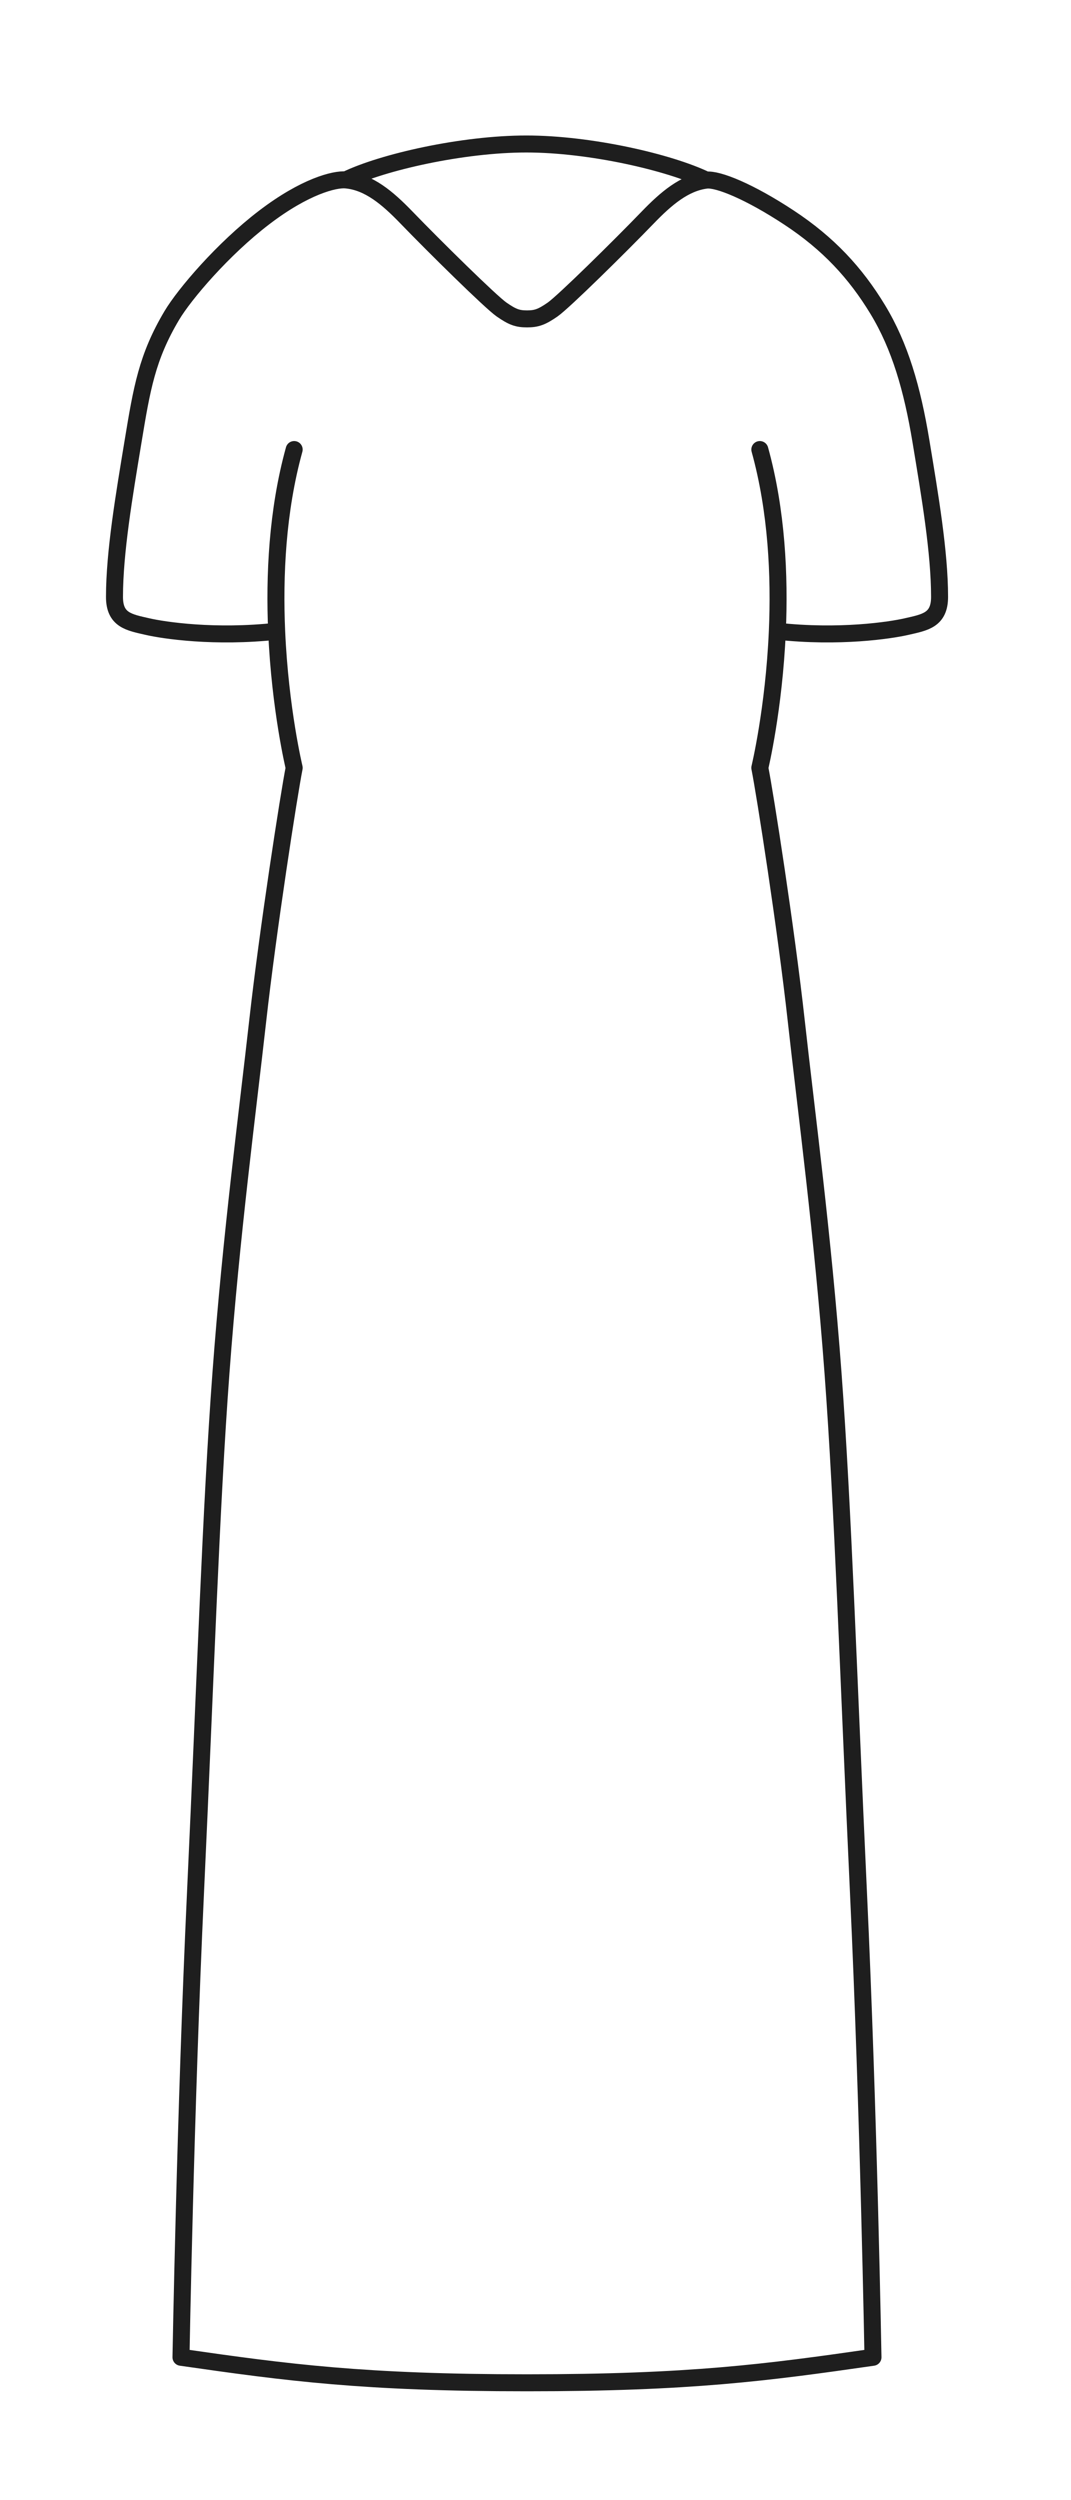 <svg width="63" height="147" viewBox="0 0 63 147" fill="none" xmlns="http://www.w3.org/2000/svg">
<path d="M17.304 26.432C16.305 30.04 16.133 33.867 16.274 37.114M44.696 26.432C45.696 30.04 45.867 33.867 45.726 37.114M20.343 10.578C22.501 9.532 27.204 8.466 30.963 8.466C34.722 8.466 39.386 9.545 41.544 10.591M20.343 10.578C19.692 10.521 17.949 10.946 15.532 12.793C13.114 14.639 10.854 17.294 10.108 18.546C8.646 21 8.341 22.849 7.829 25.947L7.82 26.001C7.304 29.133 6.737 32.449 6.734 35.093C6.733 36.463 7.589 36.593 8.684 36.843C9.646 37.064 12.636 37.513 16.274 37.114M20.343 10.578C21.689 10.695 22.795 11.635 23.913 12.793C25.571 14.509 28.859 17.75 29.504 18.199C30.149 18.647 30.448 18.75 31.001 18.75C31.553 18.75 31.862 18.647 32.507 18.199C33.152 17.75 36.44 14.509 38.098 12.793C39.181 11.671 40.254 10.753 41.544 10.591M41.544 10.591C42.228 10.505 44.097 11.267 46.413 12.793C48.729 14.318 50.326 16.045 51.632 18.199C52.938 20.352 53.662 22.849 54.174 25.947L54.183 26.001C54.7 29.133 55.267 32.449 55.269 35.093C55.27 36.463 54.414 36.593 53.32 36.843C52.357 37.064 49.365 37.513 45.726 37.114M16.274 37.114C16.475 41.711 17.305 45.145 17.305 45.145C16.998 46.686 15.757 54.686 15.162 60C14.568 65.314 13.6 72.6 12.999 80.7C12.398 88.8 12.099 98.4 11.499 111.3C10.899 124.2 10.646 138.6 10.646 138.6C16.899 139.5 21.399 140.1 30.999 140.1C40.599 140.1 45.099 139.5 51.352 138.6C51.352 138.6 51.099 124.2 50.499 111.3C49.899 98.4 49.6 88.8 48.999 80.7C48.398 72.6 47.434 65.403 46.836 60C46.239 54.598 45.002 46.686 44.695 45.145C44.695 45.145 45.525 41.711 45.726 37.114" stroke="#1E1E1E" stroke-linecap="round" stroke-linejoin="round"/>
</svg>
